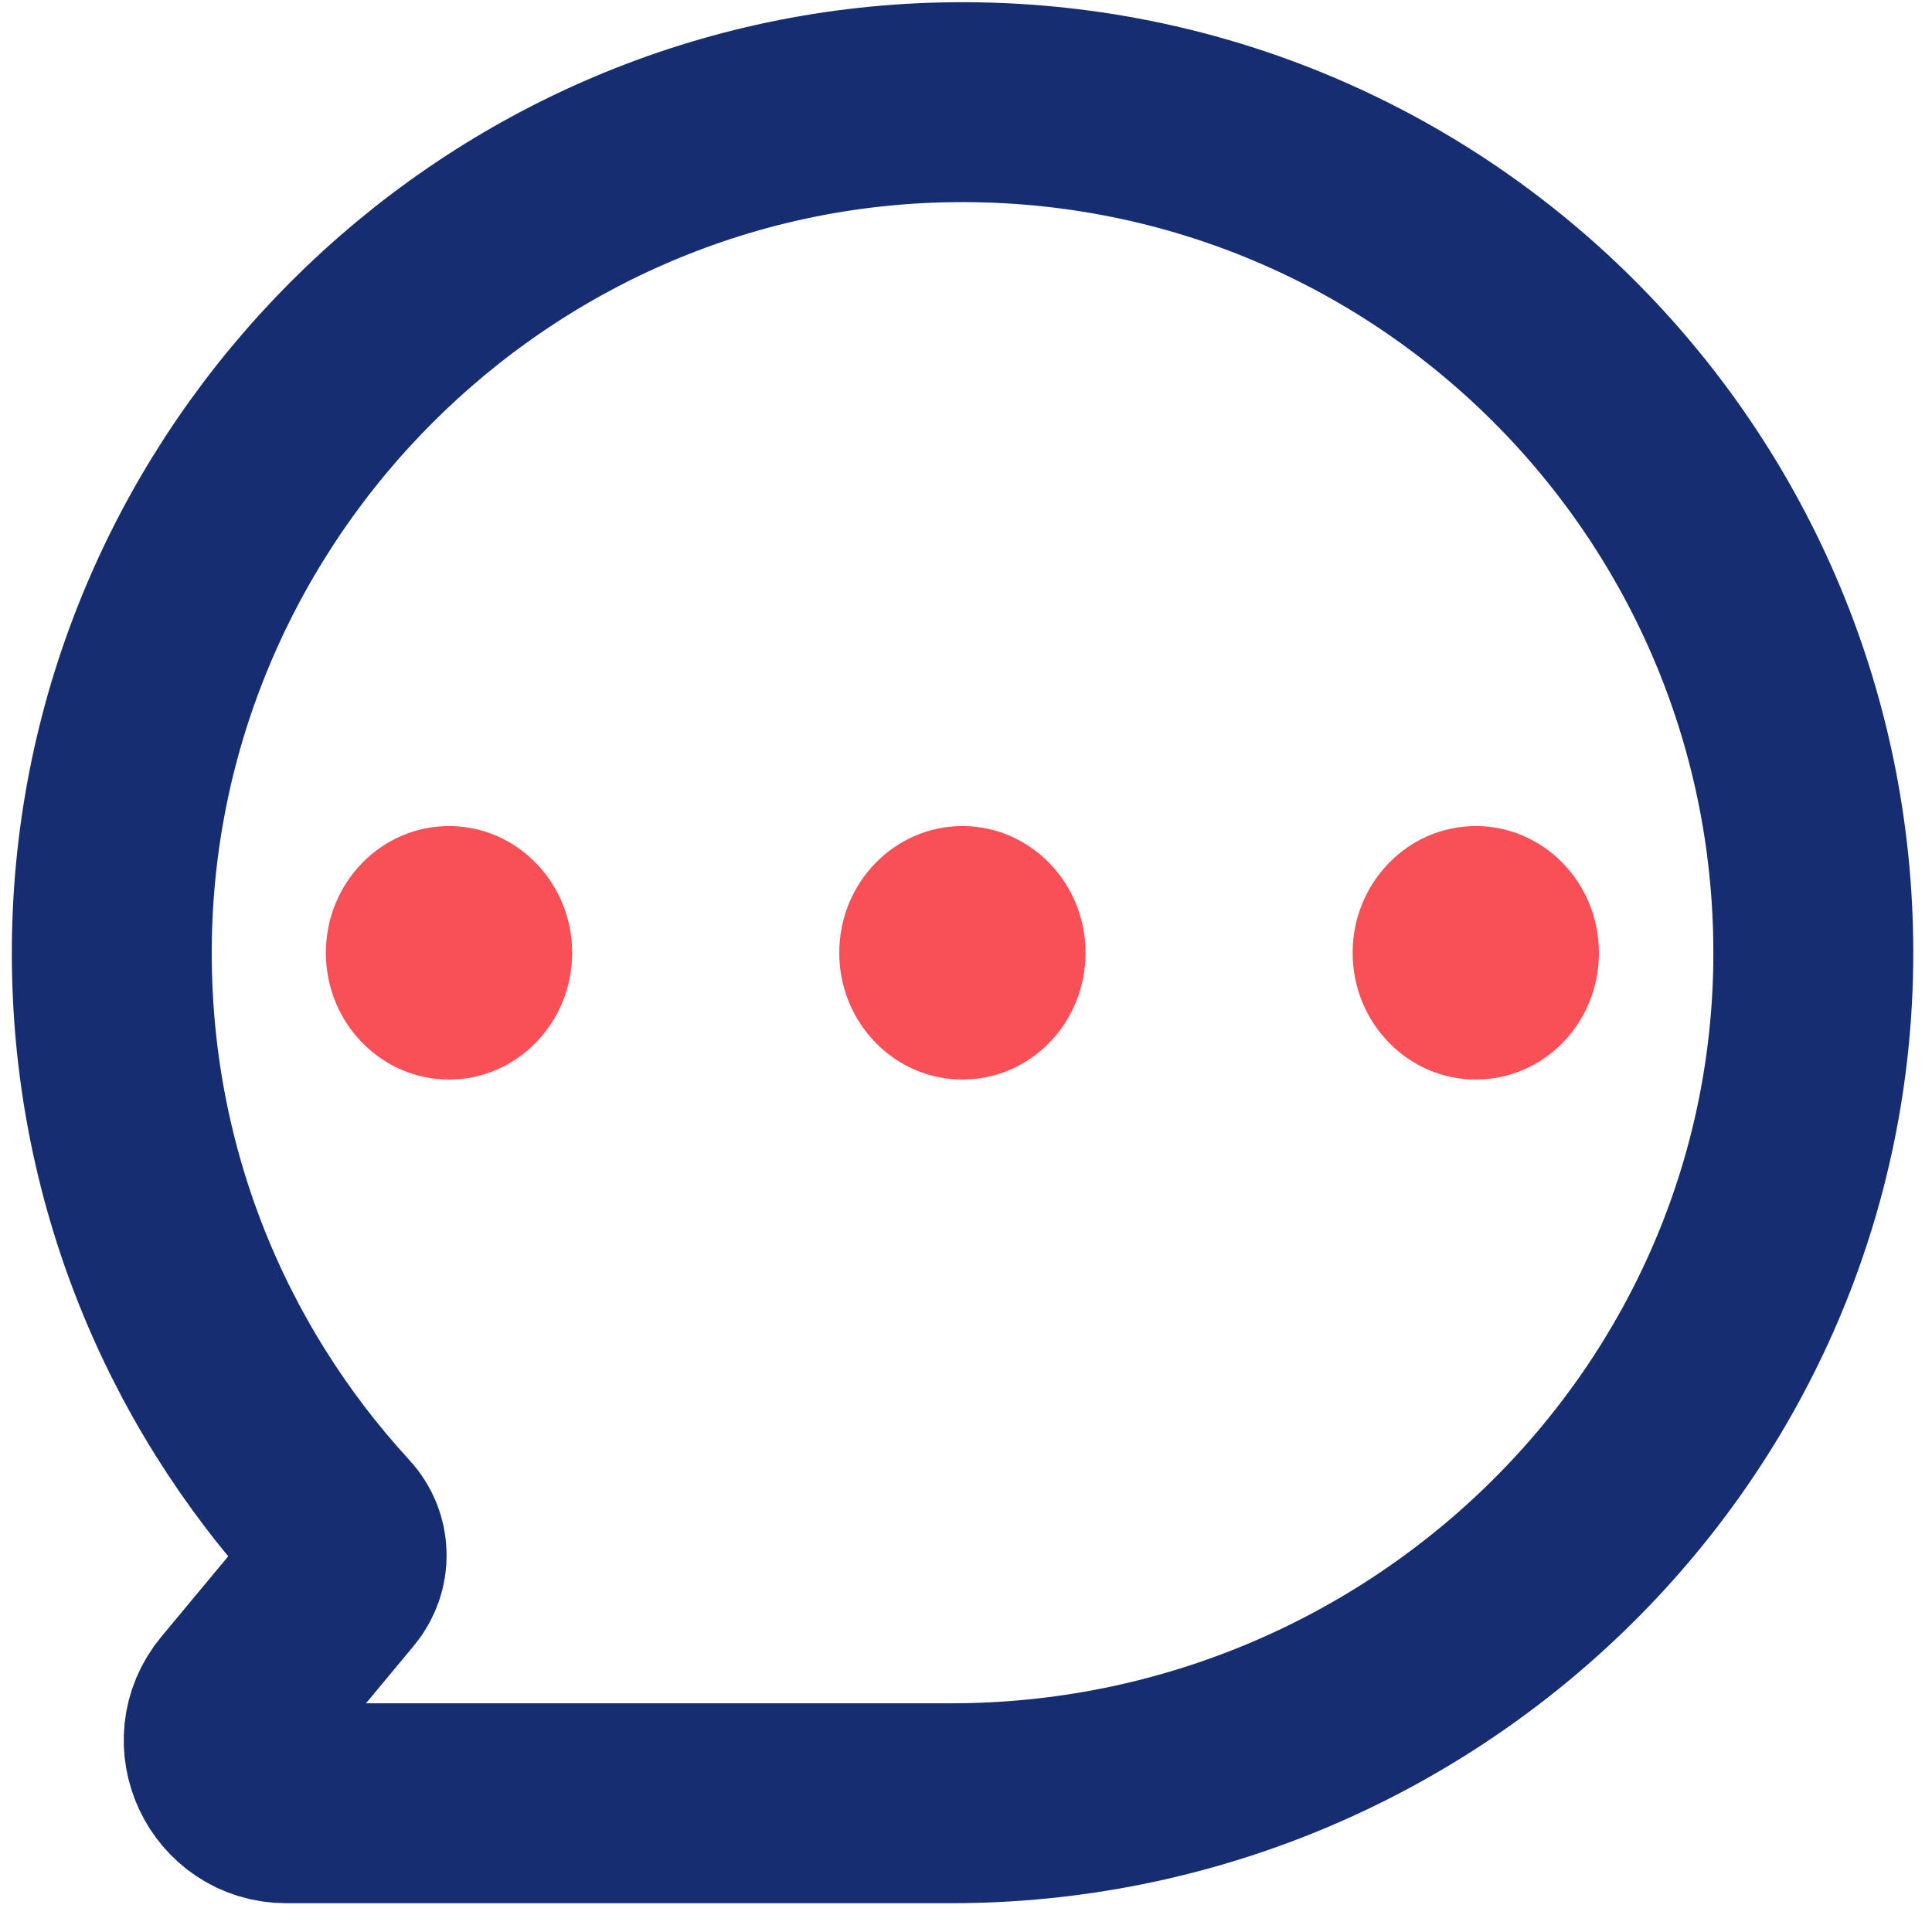 <?xml version="1.0" encoding="UTF-8"?><svg id="_层_2" xmlns="http://www.w3.org/2000/svg" viewBox="0 0 48.32 48.32"><defs><style>.cls-1,.cls-2{fill:none;}.cls-3{fill:#f94f56;}.cls-2{stroke:#172d72;stroke-miterlimit:10;stroke-width:5px;}</style></defs><g id="_层_1-2"><g><g><path class="cls-3" d="M36.91,27c-1.7,0-3.08-1.42-3.08-3.17s1.38-3.17,3.08-3.17,3.08,1.42,3.08,3.17c0,1.76-1.38,3.17-3.08,3.17Zm-12.84,0c-1.7,0-3.08-1.42-3.08-3.17s1.38-3.17,3.08-3.17,3.08,1.42,3.08,3.17c0,1.76-1.38,3.17-3.08,3.17Z"/><path class="cls-3" d="M8.15,23.83c0,1.75,1.38,3.17,3.08,3.17s3.08-1.42,3.08-3.17-1.38-3.17-3.08-3.17-3.08,1.42-3.08,3.17h0Z"/><path class="cls-2" d="M23.61,2.56C12.26,2.8,3.02,12.07,2.8,23.42c-.11,5.71,2.03,10.91,5.6,14.79,.35,.38,.36,.95,.03,1.35l-2.47,2.97c-.85,1.02-.12,2.57,1.2,2.57H23.79c11.68,0,21.4-9.3,21.56-20.98,.16-12.03-9.67-21.81-21.73-21.56Z"/></g><rect class="cls-1" width="48.32" height="48.32"/></g></g></svg>